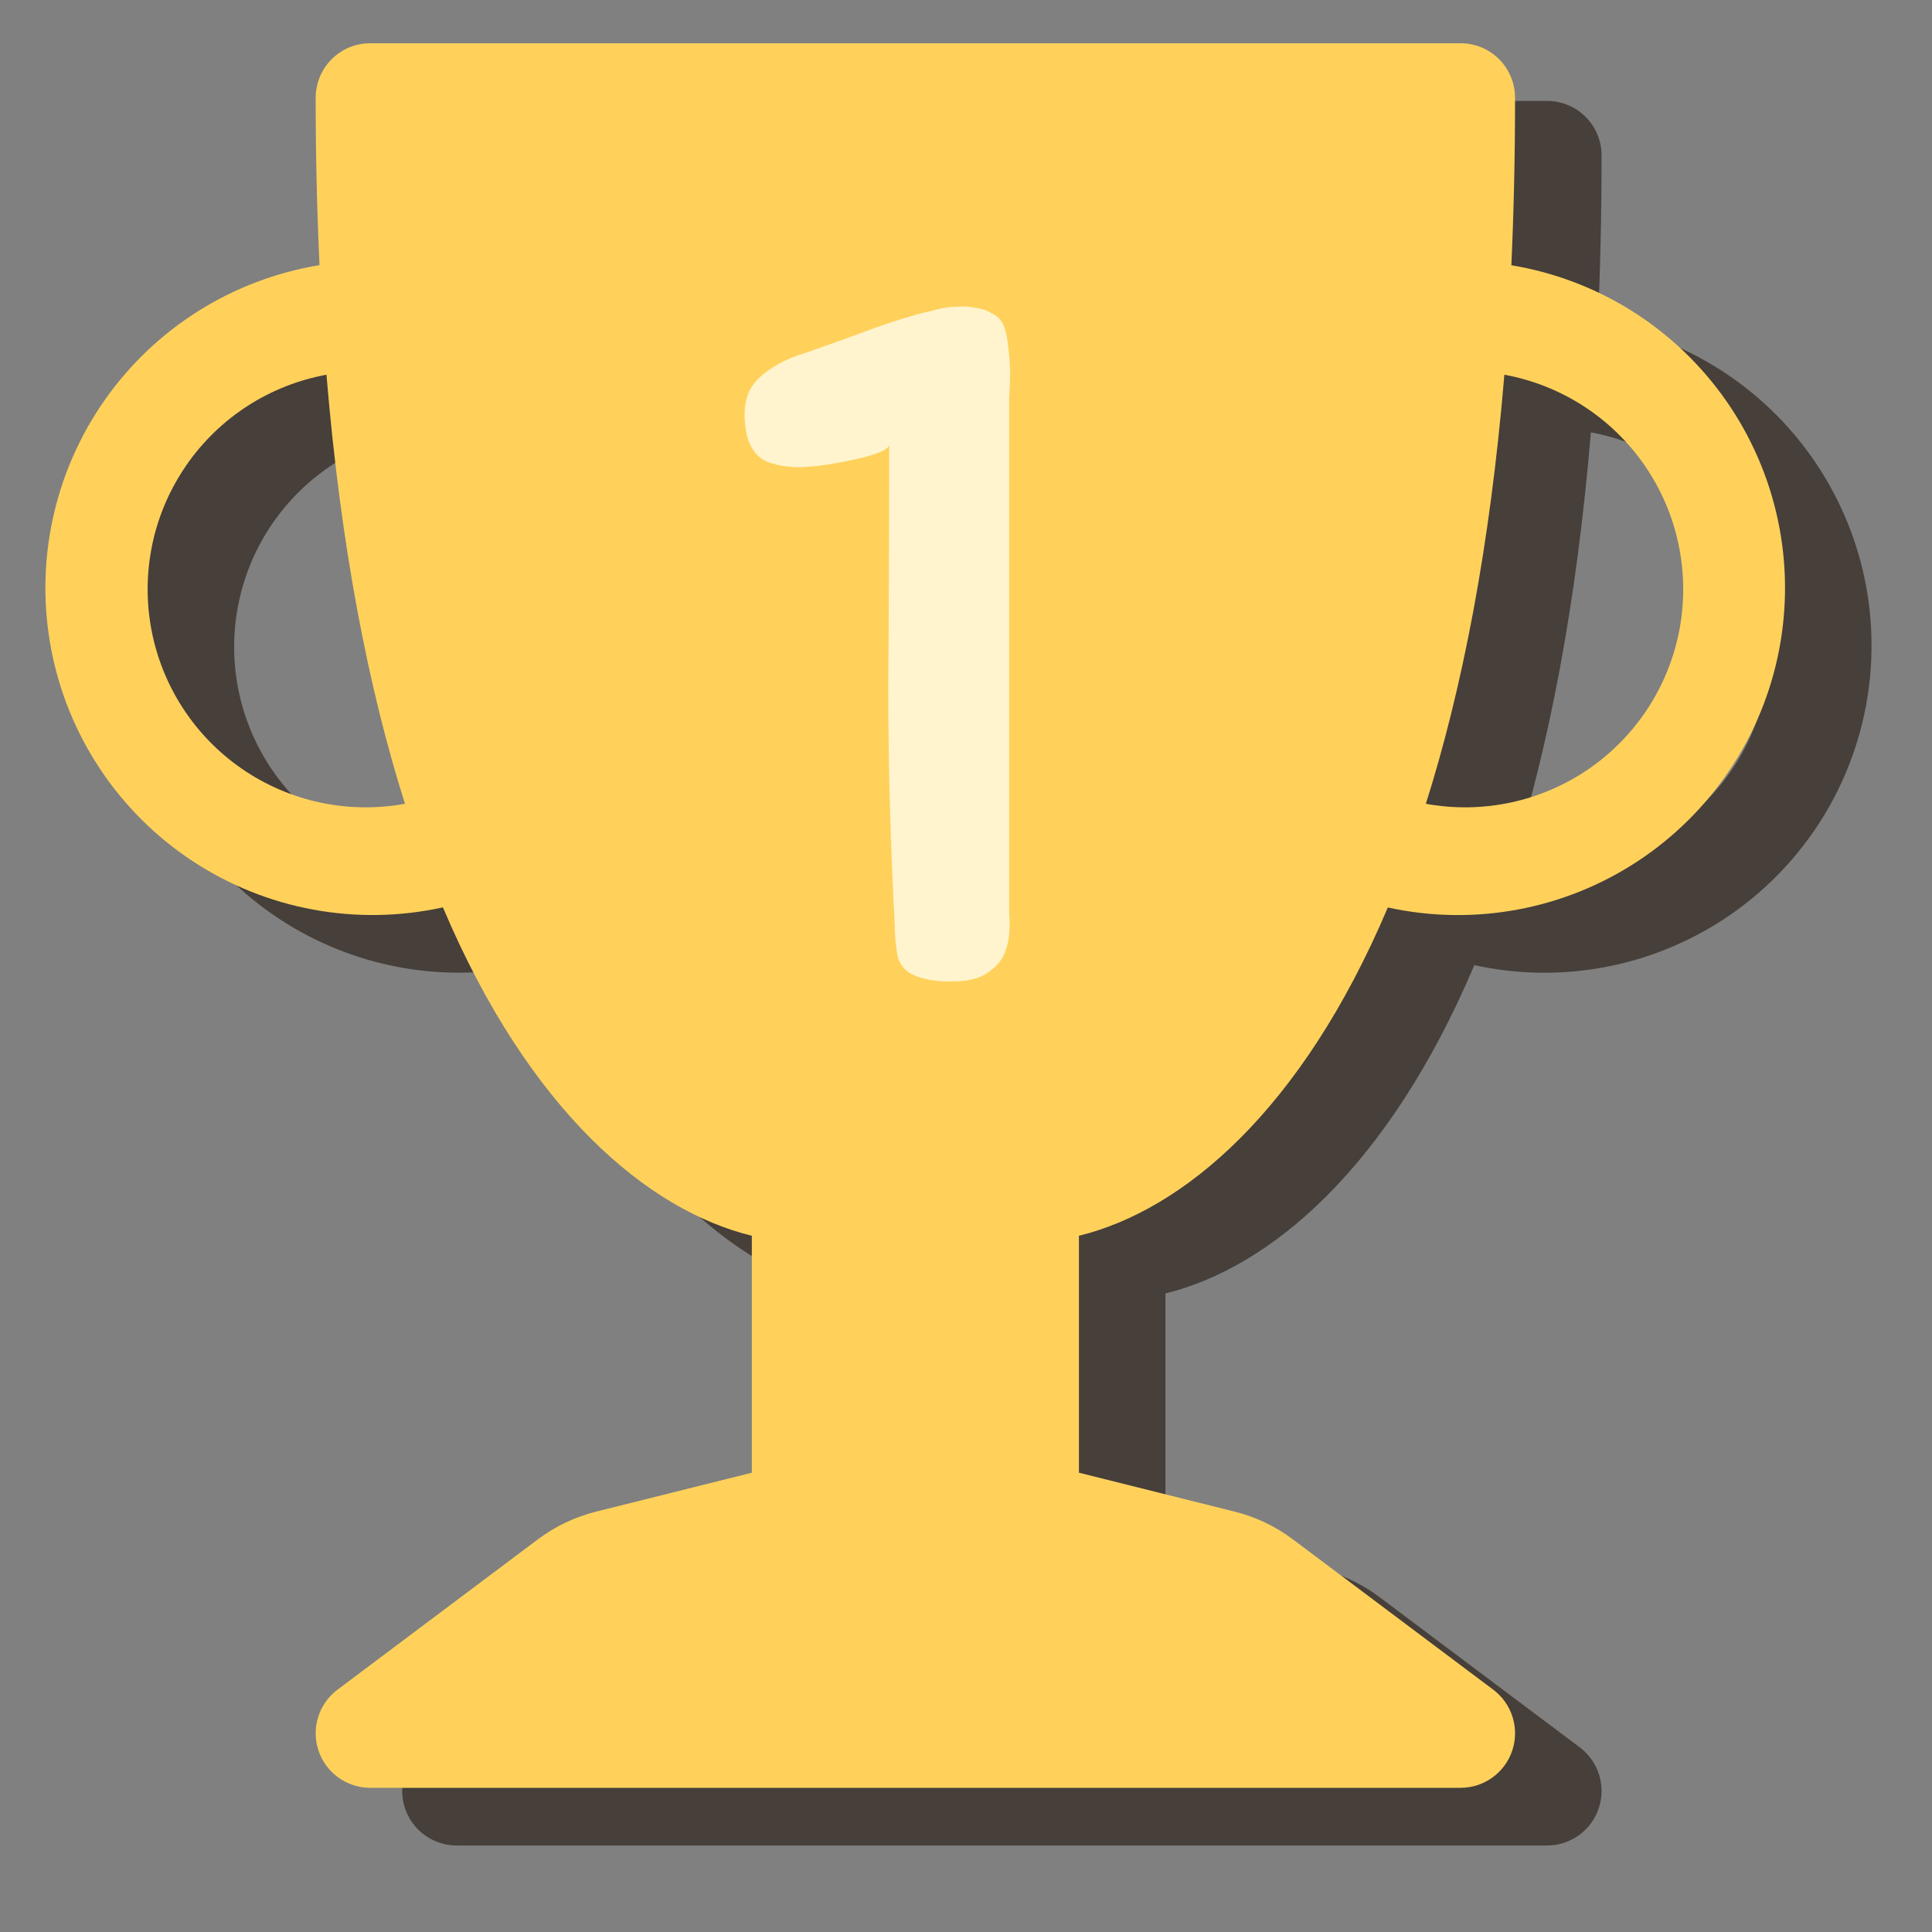 <svg width="134" height="134" viewBox="0 0 134 134" fill="none" xmlns="http://www.w3.org/2000/svg">
<rect x="0" y="0" width="134" height="134" fill="#808080" stroke="none"/>
<g clip-path="url(#clip0_187_7249)">
<path fill-rule="evenodd" clip-rule="evenodd" d="M27.895 10.781C27.895 9.778 28.293 8.817 29.002 8.107C29.712 7.398 30.673 7 31.676 7H107.301C108.304 7 109.266 7.398 109.975 8.107C110.684 8.817 111.082 9.778 111.082 10.781C111.082 14.85 110.992 18.722 110.825 22.397C113.813 22.892 116.672 23.98 119.233 25.598C121.794 27.215 124.005 29.329 125.736 31.814C127.467 34.3 128.683 37.107 129.312 40.069C129.941 43.032 129.97 46.091 129.398 49.066C128.826 52.04 127.664 54.87 125.981 57.388C124.297 59.906 122.127 62.062 119.597 63.727C117.068 65.393 114.23 66.536 111.252 67.088C108.274 67.64 105.215 67.59 102.257 66.94C96.282 81.044 88.055 87.941 80.832 89.711V106.144L91.609 108.837C93.076 109.2 94.46 109.858 95.67 110.765L109.57 121.194C110.205 121.67 110.674 122.334 110.91 123.091C111.147 123.849 111.139 124.662 110.888 125.414C110.637 126.167 110.156 126.822 109.512 127.286C108.868 127.75 108.095 128 107.301 128H31.676C30.883 128 30.109 127.75 29.465 127.286C28.821 126.822 28.34 126.167 28.089 125.414C27.838 124.662 27.83 123.849 28.067 123.091C28.303 122.334 28.773 121.67 29.407 121.194L43.307 110.765C44.517 109.858 45.901 109.2 47.368 108.837L58.145 106.144V89.711C50.923 87.941 42.695 81.044 36.72 66.933C33.76 67.585 30.699 67.638 27.719 67.088C24.738 66.538 21.897 65.396 19.365 63.73C16.833 62.064 14.66 59.907 12.976 57.388C11.291 54.868 10.128 52.036 9.556 49.059C8.984 46.083 9.014 43.022 9.645 40.057C10.275 37.092 11.494 34.283 13.228 31.797C14.962 29.311 17.177 27.198 19.742 25.582C22.306 23.966 25.169 22.881 28.16 22.39C27.982 18.523 27.893 14.652 27.895 10.781ZM28.643 29.99C24.697 30.712 21.2 32.972 18.92 36.273C16.64 39.574 15.765 43.645 16.487 47.592C17.209 51.538 19.469 55.036 22.77 57.316C26.071 59.595 30.142 60.471 34.089 59.748C31.57 51.808 29.642 42.007 28.643 29.99ZM104.896 59.748C108.842 60.471 112.914 59.595 116.215 57.316C119.516 55.036 121.776 51.538 122.498 47.592C123.22 43.645 122.345 39.574 120.065 36.273C117.785 32.972 114.287 30.712 110.341 29.99C109.335 42.014 107.407 51.808 104.896 59.748Z" fill="#463F3A"/>
</g>
<g clip-path="url(#clip1_187_7249)">
<path fill-rule="evenodd" clip-rule="evenodd" d="M21.895 6.781C21.895 5.778 22.293 4.817 23.002 4.107C23.712 3.398 24.673 3 25.676 3H101.301C102.304 3 103.266 3.398 103.975 4.107C104.684 4.817 105.082 5.778 105.082 6.781C105.082 10.85 104.992 14.722 104.825 18.397C107.813 18.892 110.672 19.98 113.233 21.598C115.794 23.215 118.005 25.329 119.736 27.814C121.467 30.3 122.683 33.107 123.312 36.069C123.941 39.032 123.97 42.091 123.398 45.066C122.826 48.04 121.664 50.87 119.981 53.388C118.297 55.906 116.127 58.062 113.597 59.727C111.068 61.393 108.23 62.536 105.252 63.088C102.274 63.64 99.215 63.59 96.257 62.94C90.282 77.044 82.055 83.941 74.832 85.711V102.144L85.609 104.837C87.076 105.2 88.46 105.858 89.67 106.765L103.57 117.194C104.205 117.67 104.674 118.334 104.91 119.091C105.147 119.849 105.139 120.662 104.888 121.414C104.637 122.167 104.156 122.822 103.512 123.286C102.868 123.75 102.095 124 101.301 124H25.676C24.883 124 24.109 123.75 23.465 123.286C22.821 122.822 22.34 122.167 22.089 121.414C21.838 120.662 21.83 119.849 22.067 119.091C22.303 118.334 22.773 117.67 23.407 117.194L37.307 106.765C38.517 105.858 39.901 105.2 41.368 104.837L52.145 102.144V85.711C44.923 83.941 36.695 77.044 30.72 62.933C27.76 63.585 24.699 63.638 21.719 63.088C18.738 62.538 15.897 61.396 13.365 59.73C10.833 58.064 8.66 55.907 6.976 53.388C5.291 50.868 4.128 48.036 3.556 45.059C2.984 42.083 3.014 39.022 3.645 36.057C4.275 33.092 5.494 30.284 7.228 27.797C8.962 25.311 11.177 23.198 13.742 21.582C16.306 19.966 19.169 18.881 22.16 18.39C21.982 14.523 21.893 10.652 21.895 6.781ZM22.643 25.99C18.697 26.712 15.2 28.972 12.92 32.273C10.64 35.574 9.765 39.645 10.487 43.592C11.209 47.538 13.469 51.036 16.77 53.316C20.071 55.595 24.142 56.471 28.088 55.748C25.57 47.808 23.642 38.007 22.643 25.99ZM98.896 55.748C102.842 56.471 106.914 55.595 110.215 53.316C113.516 51.036 115.776 47.538 116.498 43.592C117.22 39.645 116.345 35.574 114.065 32.273C111.785 28.972 108.287 26.712 104.341 25.99C103.335 38.014 101.407 47.808 98.896 55.748Z" fill="#FFD15B"/>
</g>
<path d="M63.656 21.792C63.954 21.707 64.232 21.643 64.488 21.6C64.744 21.515 65 21.451 65.256 21.408C65.554 21.323 65.917 21.28 66.344 21.28C66.813 21.237 67.24 21.259 67.624 21.344C68.05 21.387 68.434 21.515 68.776 21.728C69.16 21.899 69.437 22.176 69.608 22.56C69.778 22.987 69.885 23.499 69.928 24.096C70.013 24.651 70.056 25.227 70.056 25.824C70.056 26.421 70.034 27.019 69.992 27.616C69.992 28.171 69.992 28.683 69.992 29.152V61.856C69.992 62.325 69.992 62.816 69.992 63.328C70.034 63.797 70.034 64.288 69.992 64.8C69.949 65.312 69.821 65.803 69.608 66.272C69.394 66.699 69.074 67.061 68.648 67.36C68.05 67.829 67.24 68.064 66.216 68.064C65.234 68.107 64.381 68 63.656 67.744C62.888 67.488 62.418 66.997 62.248 66.272C62.12 65.547 62.056 64.821 62.056 64.096C61.757 58.464 61.608 52.96 61.608 47.584C61.65 42.165 61.672 36.597 61.672 30.88C61.586 31.093 61.288 31.285 60.776 31.456C60.306 31.627 59.752 31.776 59.112 31.904C58.514 32.032 57.938 32.139 57.384 32.224C56.829 32.309 56.466 32.352 56.296 32.352C55.186 32.48 54.162 32.373 53.224 32.032C52.328 31.648 51.816 30.795 51.688 29.472C51.517 28.107 51.816 27.04 52.584 26.272C53.394 25.504 54.418 24.928 55.656 24.544C57.021 24.075 58.344 23.605 59.624 23.136C60.946 22.624 62.29 22.176 63.656 21.792Z" fill="#FFF4CD"/>
<defs>
<clipPath id="clip0_187_7249">
<rect width="121" height="121" fill="white" transform="translate(9 7)"/>
</clipPath>
<clipPath id="clip1_187_7249">
<rect width="121" height="121" fill="white" transform="translate(3 3)"/>
</clipPath>
</defs>
</svg>
